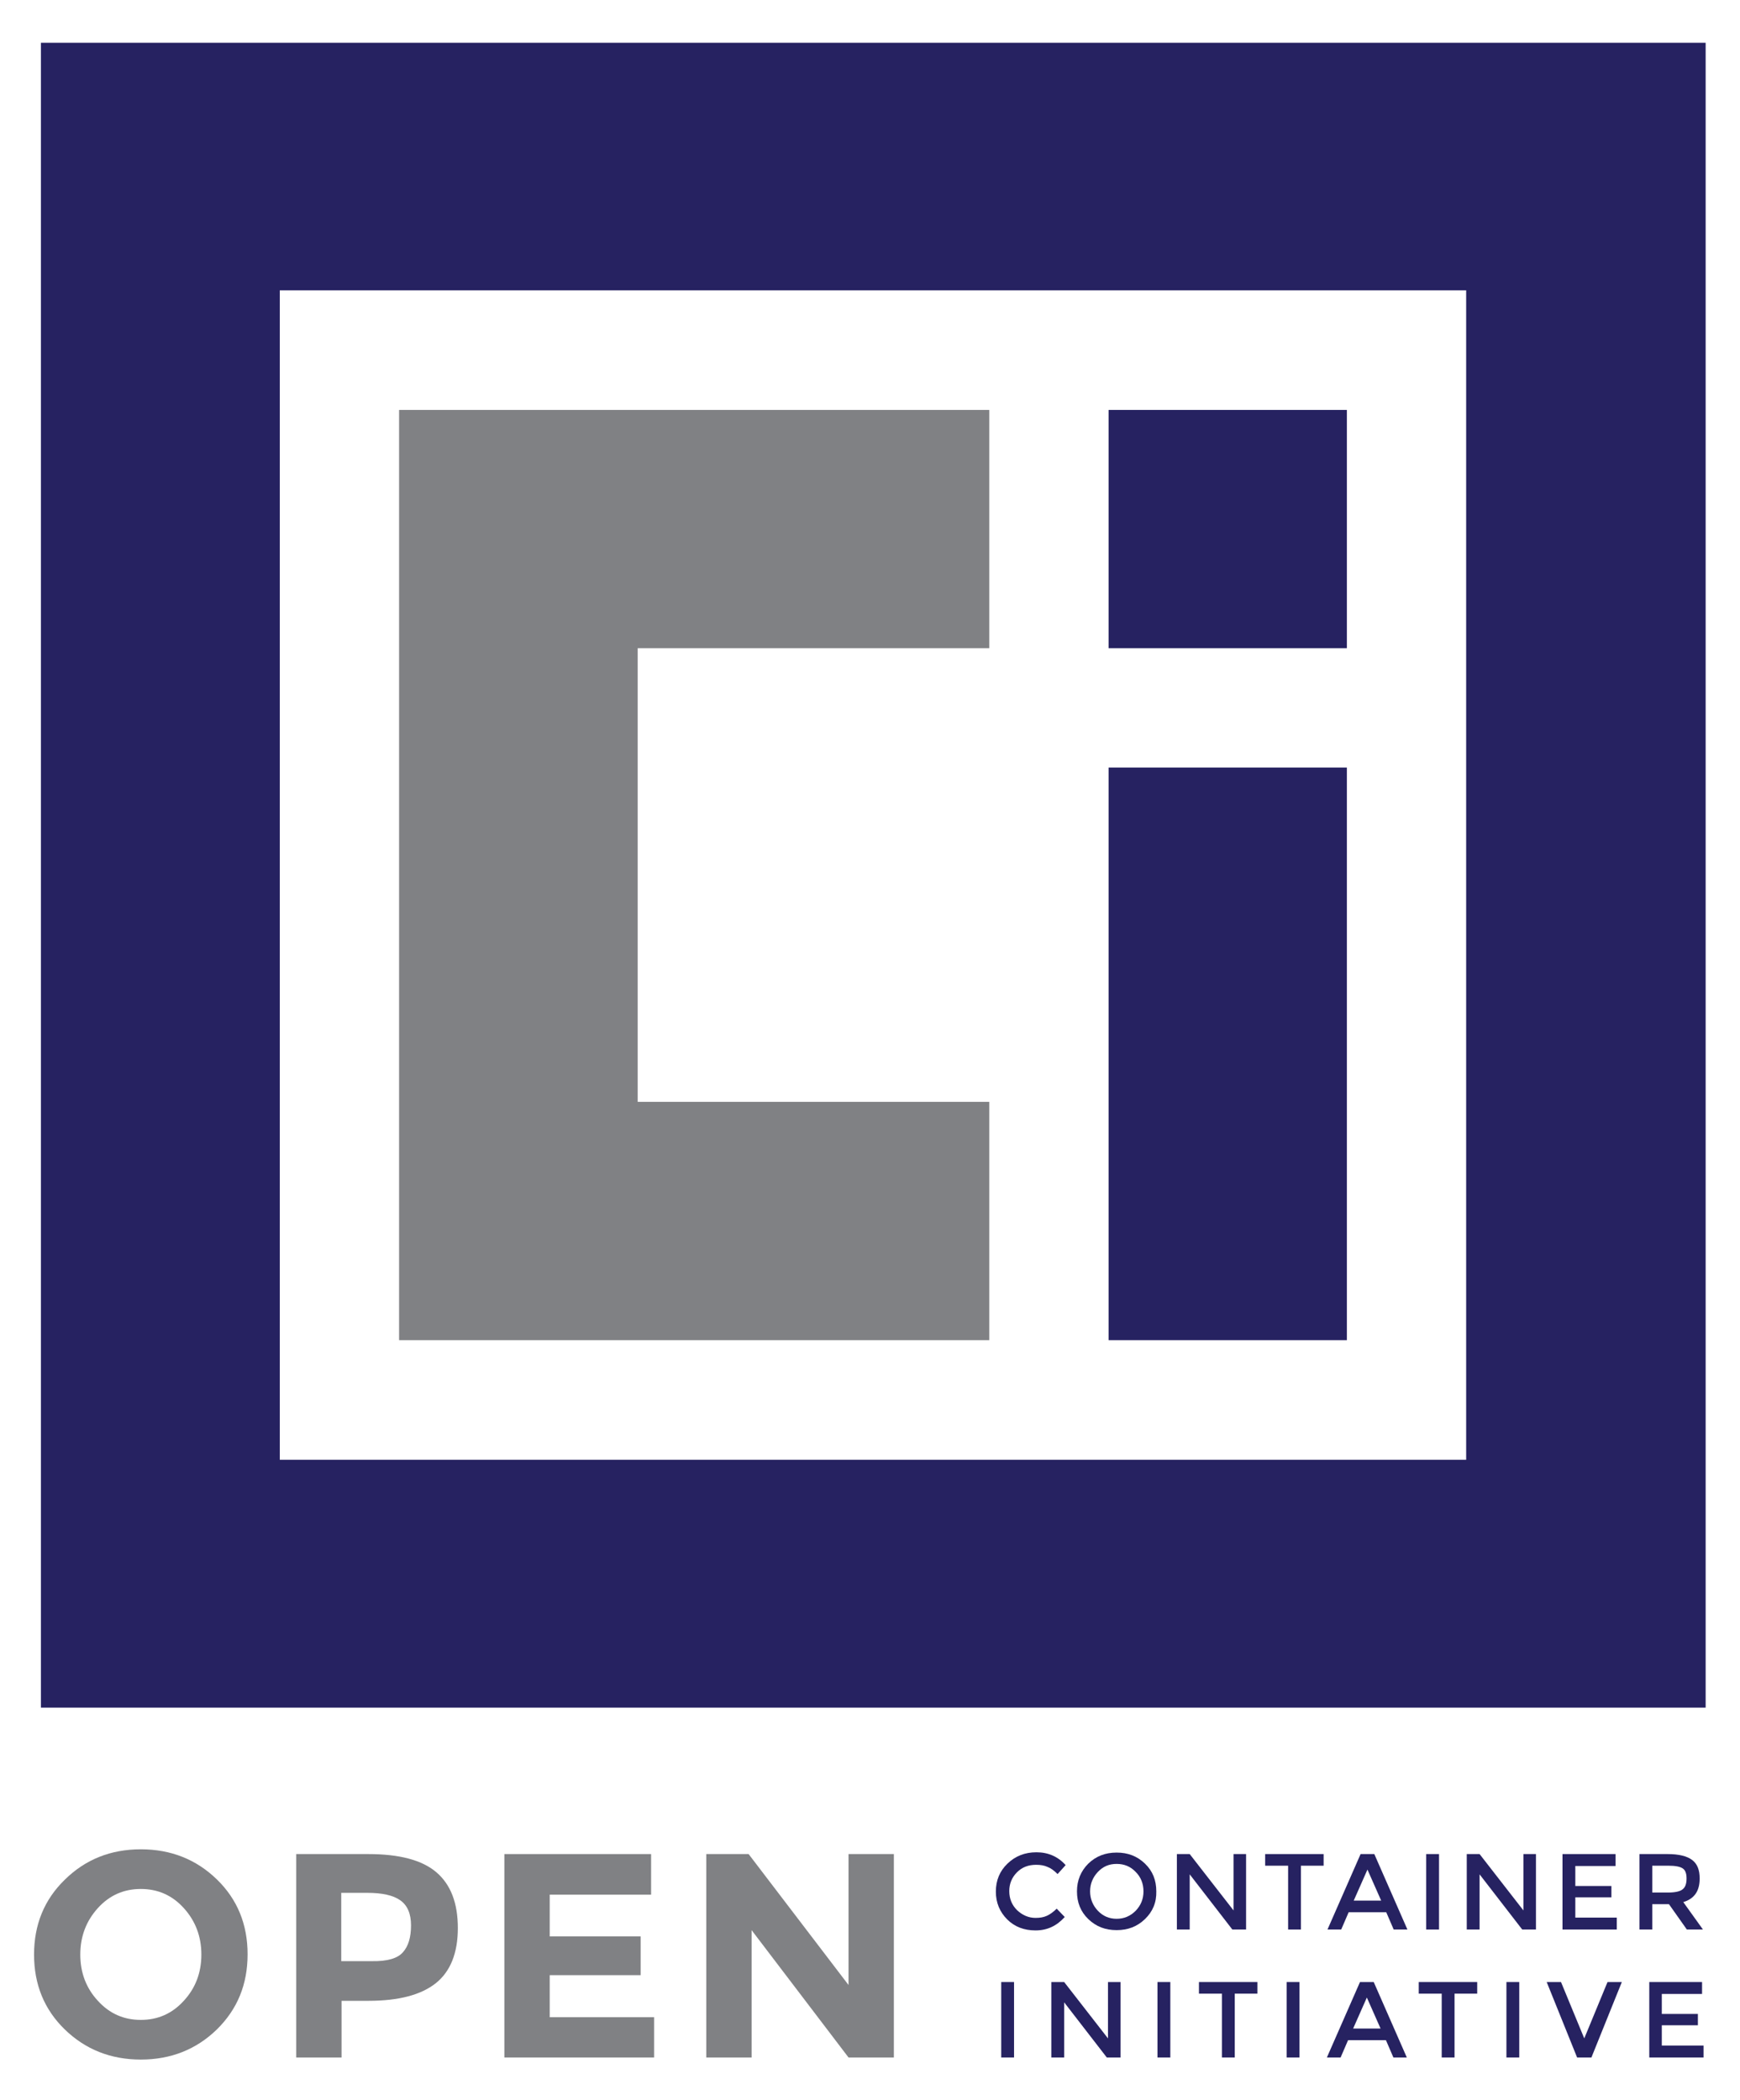 <?xml version="1.0" encoding="UTF-8" standalone="yes"?>
<svg version="1.1" id="Layer_1" xmlns="http://www.w3.org/2000/svg" xmlns:xlink="http://www.w3.org/1999/xlink" x="0px" y="0px" viewBox="0.78 -3.04 583.44 704.08" style="enable-background:new 0 0 588 703.5;" xml:space="preserve">
  <style type="text/css">
	.st0{fill:#808184;}
	.st1{fill:#262261;}
</style>
  <g>
    <g>
      <g>
        <path class="st0" d="M73.5,677.4c-6.9,6.7-15.4,10.1-25.5,10.1c-10.1,0-18.6-3.4-25.5-10.1c-6.9-6.7-10.3-15.1-10.3-25.1&#xA;&#x9;&#x9;&#x9;&#x9;c0-10,3.4-18.4,10.3-25.1C29.4,620.4,37.9,617,48,617c10.1,0,18.6,3.4,25.5,10.1c6.9,6.7,10.3,15.1,10.3,25.1&#xA;&#x9;&#x9;&#x9;&#x9;C83.8,662.3,80.4,670.6,73.5,677.4z M68.3,652.3c0-6.1-2-11.3-5.9-15.6s-8.7-6.4-14.4-6.4c-5.7,0-10.5,2.1-14.4,6.4&#xA;&#x9;&#x9;&#x9;&#x9;s-5.9,9.5-5.9,15.6c0,6.1,2,11.3,5.9,15.5c3.9,4.3,8.7,6.4,14.4,6.4c5.7,0,10.5-2.1,14.4-6.4C66.3,663.6,68.3,658.4,68.3,652.3z"/>
        <path class="st0" d="M147.1,624.7c4.8,4.1,7.2,10.3,7.2,18.7c0,8.4-2.5,14.6-7.4,18.5c-4.9,3.9-12.4,5.9-22.5,5.9h-9.1v19h-15.2&#xA;&#x9;&#x9;&#x9;&#x9;v-68.2h24.1C134.7,618.6,142.3,620.6,147.1,624.7z M135.9,651.5c1.8-2,2.7-5,2.7-9c0-3.9-1.2-6.7-3.6-8.4&#xA;&#x9;&#x9;&#x9;&#x9;c-2.4-1.7-6.1-2.5-11.1-2.5h-8.7v22.9h10.2C130.6,654.6,134.1,653.6,135.9,651.5z"/>
        <path class="st0" d="M219.1,618.6v13.6h-34v14h30.5v13h-30.5v14.1h35v13.5h-50.2v-68.2H219.1z"/>
        <path class="st0" d="M285.3,618.6h15.2v68.2h-15.2l-32.5-42.7v42.7h-15.2v-68.2h14.2l33.5,43.9V618.6z"/>
      </g>
      <g>
        <g>
          <path class="st1" d="M348,640c1.5,0,2.7-0.2,3.8-0.7c1.1-0.5,2.2-1.3,3.3-2.4l2.7,2.8c-2.7,3-5.9,4.5-9.8,4.5&#xA;&#x9;&#x9;&#x9;&#x9;&#x9;c-3.8,0-7-1.2-9.5-3.7c-2.5-2.5-3.8-5.6-3.8-9.3c0-3.8,1.3-6.9,3.9-9.4c2.6-2.5,5.8-3.8,9.7-3.8c3.9,0,7.2,1.4,9.8,4.3l-2.7,3&#xA;&#x9;&#x9;&#x9;&#x9;&#x9;c-1.2-1.2-2.3-2-3.4-2.4c-1.1-0.5-2.3-0.7-3.8-0.7c-2.6,0-4.7,0.8-6.4,2.5c-1.7,1.7-2.6,3.8-2.6,6.3c0,2.6,0.9,4.7,2.6,6.4&#xA;&#x9;&#x9;&#x9;&#x9;&#x9;C343.6,639.1,345.7,640,348,640z"/>
          <path class="st1" d="M384.7,640.4c-2.6,2.5-5.7,3.7-9.5,3.7c-3.8,0-6.9-1.2-9.5-3.7c-2.6-2.5-3.8-5.6-3.8-9.3&#xA;&#x9;&#x9;&#x9;&#x9;&#x9;c0-3.7,1.3-6.8,3.8-9.3c2.6-2.5,5.7-3.7,9.5-3.7c3.8,0,6.9,1.2,9.5,3.7c2.6,2.5,3.8,5.6,3.8,9.3&#xA;&#x9;&#x9;&#x9;&#x9;&#x9;C388.6,634.8,387.3,637.9,384.7,640.4z M381.6,624.6c-1.7-1.8-3.8-2.7-6.4-2.7s-4.6,0.9-6.3,2.7c-1.7,1.8-2.6,4-2.6,6.5&#xA;&#x9;&#x9;&#x9;&#x9;&#x9;s0.9,4.7,2.6,6.5c1.7,1.8,3.8,2.7,6.3,2.7s4.6-0.9,6.4-2.7c1.7-1.8,2.6-3.9,2.6-6.5S383.3,626.3,381.6,624.6z"/>
          <path class="st1" d="M414.3,618.6h4.3v25.3h-4.6l-14.3-18.5v18.5h-4.3v-25.3h4.3l14.7,18.9V618.6z"/>
          <path class="st1" d="M437,622.5v21.4h-4.3v-21.4h-7.7v-3.9h19.6v3.9H437z"/>
          <path class="st1" d="M453,638.1l-2.5,5.8h-4.6l11.1-25.3h4.6l11.1,25.3h-4.6l-2.5-5.8H453z M463.9,634.2l-4.6-10.4l-4.6,10.4&#xA;&#x9;&#x9;&#x9;&#x9;&#x9;H463.9z"/>
          <path class="st1" d="M479,618.6h4.3v25.3H479V618.6z"/>
          <path class="st1" d="M511.5,618.6h4.3v25.3h-4.6l-14.3-18.5v18.5h-4.3v-25.3h4.3l14.7,18.9V618.6z"/>
          <path class="st1" d="M542.5,618.6v4H529v6.7h12.1v3.8H529v6.8h13.9v4h-18.2v-25.3H542.5z"/>
          <path class="st1" d="M570.7,626.8c0,4.2-1.8,6.8-5.5,7.9l6.6,9.2h-5.4l-6-8.5h-5.6v8.5h-4.3v-25.3h9.4c3.9,0,6.6,0.7,8.3,2&#xA;&#x9;&#x9;&#x9;&#x9;&#x9;S570.7,623.9,570.7,626.8z M565,630.4c0.9-0.7,1.3-1.9,1.3-3.6c0-1.7-0.4-2.8-1.3-3.4c-0.9-0.6-2.5-0.9-4.8-0.9h-5.4v9h5.3&#xA;&#x9;&#x9;&#x9;&#x9;&#x9;C562.5,631.5,564.2,631.1,565,630.4z"/>
        </g>
        <path class="st1" d="M336.5,661.5h4.3v25.3h-4.3V661.5z"/>
        <path class="st1" d="M372.2,661.5h4.3v25.3h-4.6l-14.3-18.5v18.5h-4.3v-25.3h4.3l14.7,18.9V661.5z"/>
        <path class="st1" d="M388.9,661.5h4.3v25.3h-4.3V661.5z"/>
        <path class="st1" d="M414.8,665.4v21.4h-4.3v-21.4h-7.7v-3.9h19.6v3.9H414.8z"/>
        <path class="st1" d="M432.2,661.5h4.3v25.3h-4.3V661.5z"/>
        <path class="st1" d="M452.8,681l-2.5,5.8h-4.6l11.1-25.3h4.6l11.1,25.3H468l-2.5-5.8H452.8z M463.7,677.1l-4.6-10.4l-4.6,10.4&#xA;&#x9;&#x9;&#x9;&#x9;H463.7z"/>
        <path class="st1" d="M488.5,665.4v21.4h-4.3v-21.4h-7.7v-3.9h19.6v3.9H488.5z"/>
        <path class="st1" d="M505.9,661.5h4.3v25.3h-4.3V661.5z"/>
        <path class="st1" d="M534.4,686.8h-4.8l-10.2-25.3h4.8l7.8,18.9l7.8-18.9h4.8L534.4,686.8z"/>
        <path class="st1" d="M571.5,661.5v4H558v6.7h12.1v3.8H558v6.8H572v4h-18.2v-25.3H571.5z"/>
      </g>
    </g>
    <g>
      <g>
        <polygon class="st0" points="332.5,214.3 332.5,134.4 134.6,134.4 134.6,446.3 332.5,446.3 332.5,366.4 214.6,366.4 214.6,214.3 &#xA;&#x9;&#x9;&#x9;&#x9;&#x9;&#x9;&#x9;"/>
        <g>
          <rect x="372.5" y="134.4" class="st1" width="79.9" height="79.9"/>
          <rect x="372.5" y="254.3" class="st1" width="79.9" height="192"/>
        </g>
      </g>
      <path class="st1" d="M14.5,11.3v558.2h558.2V11.3H14.5z M492.4,486.4H94.6V94.3h397.8V486.4z"/>
    </g>
  </g>
</svg>